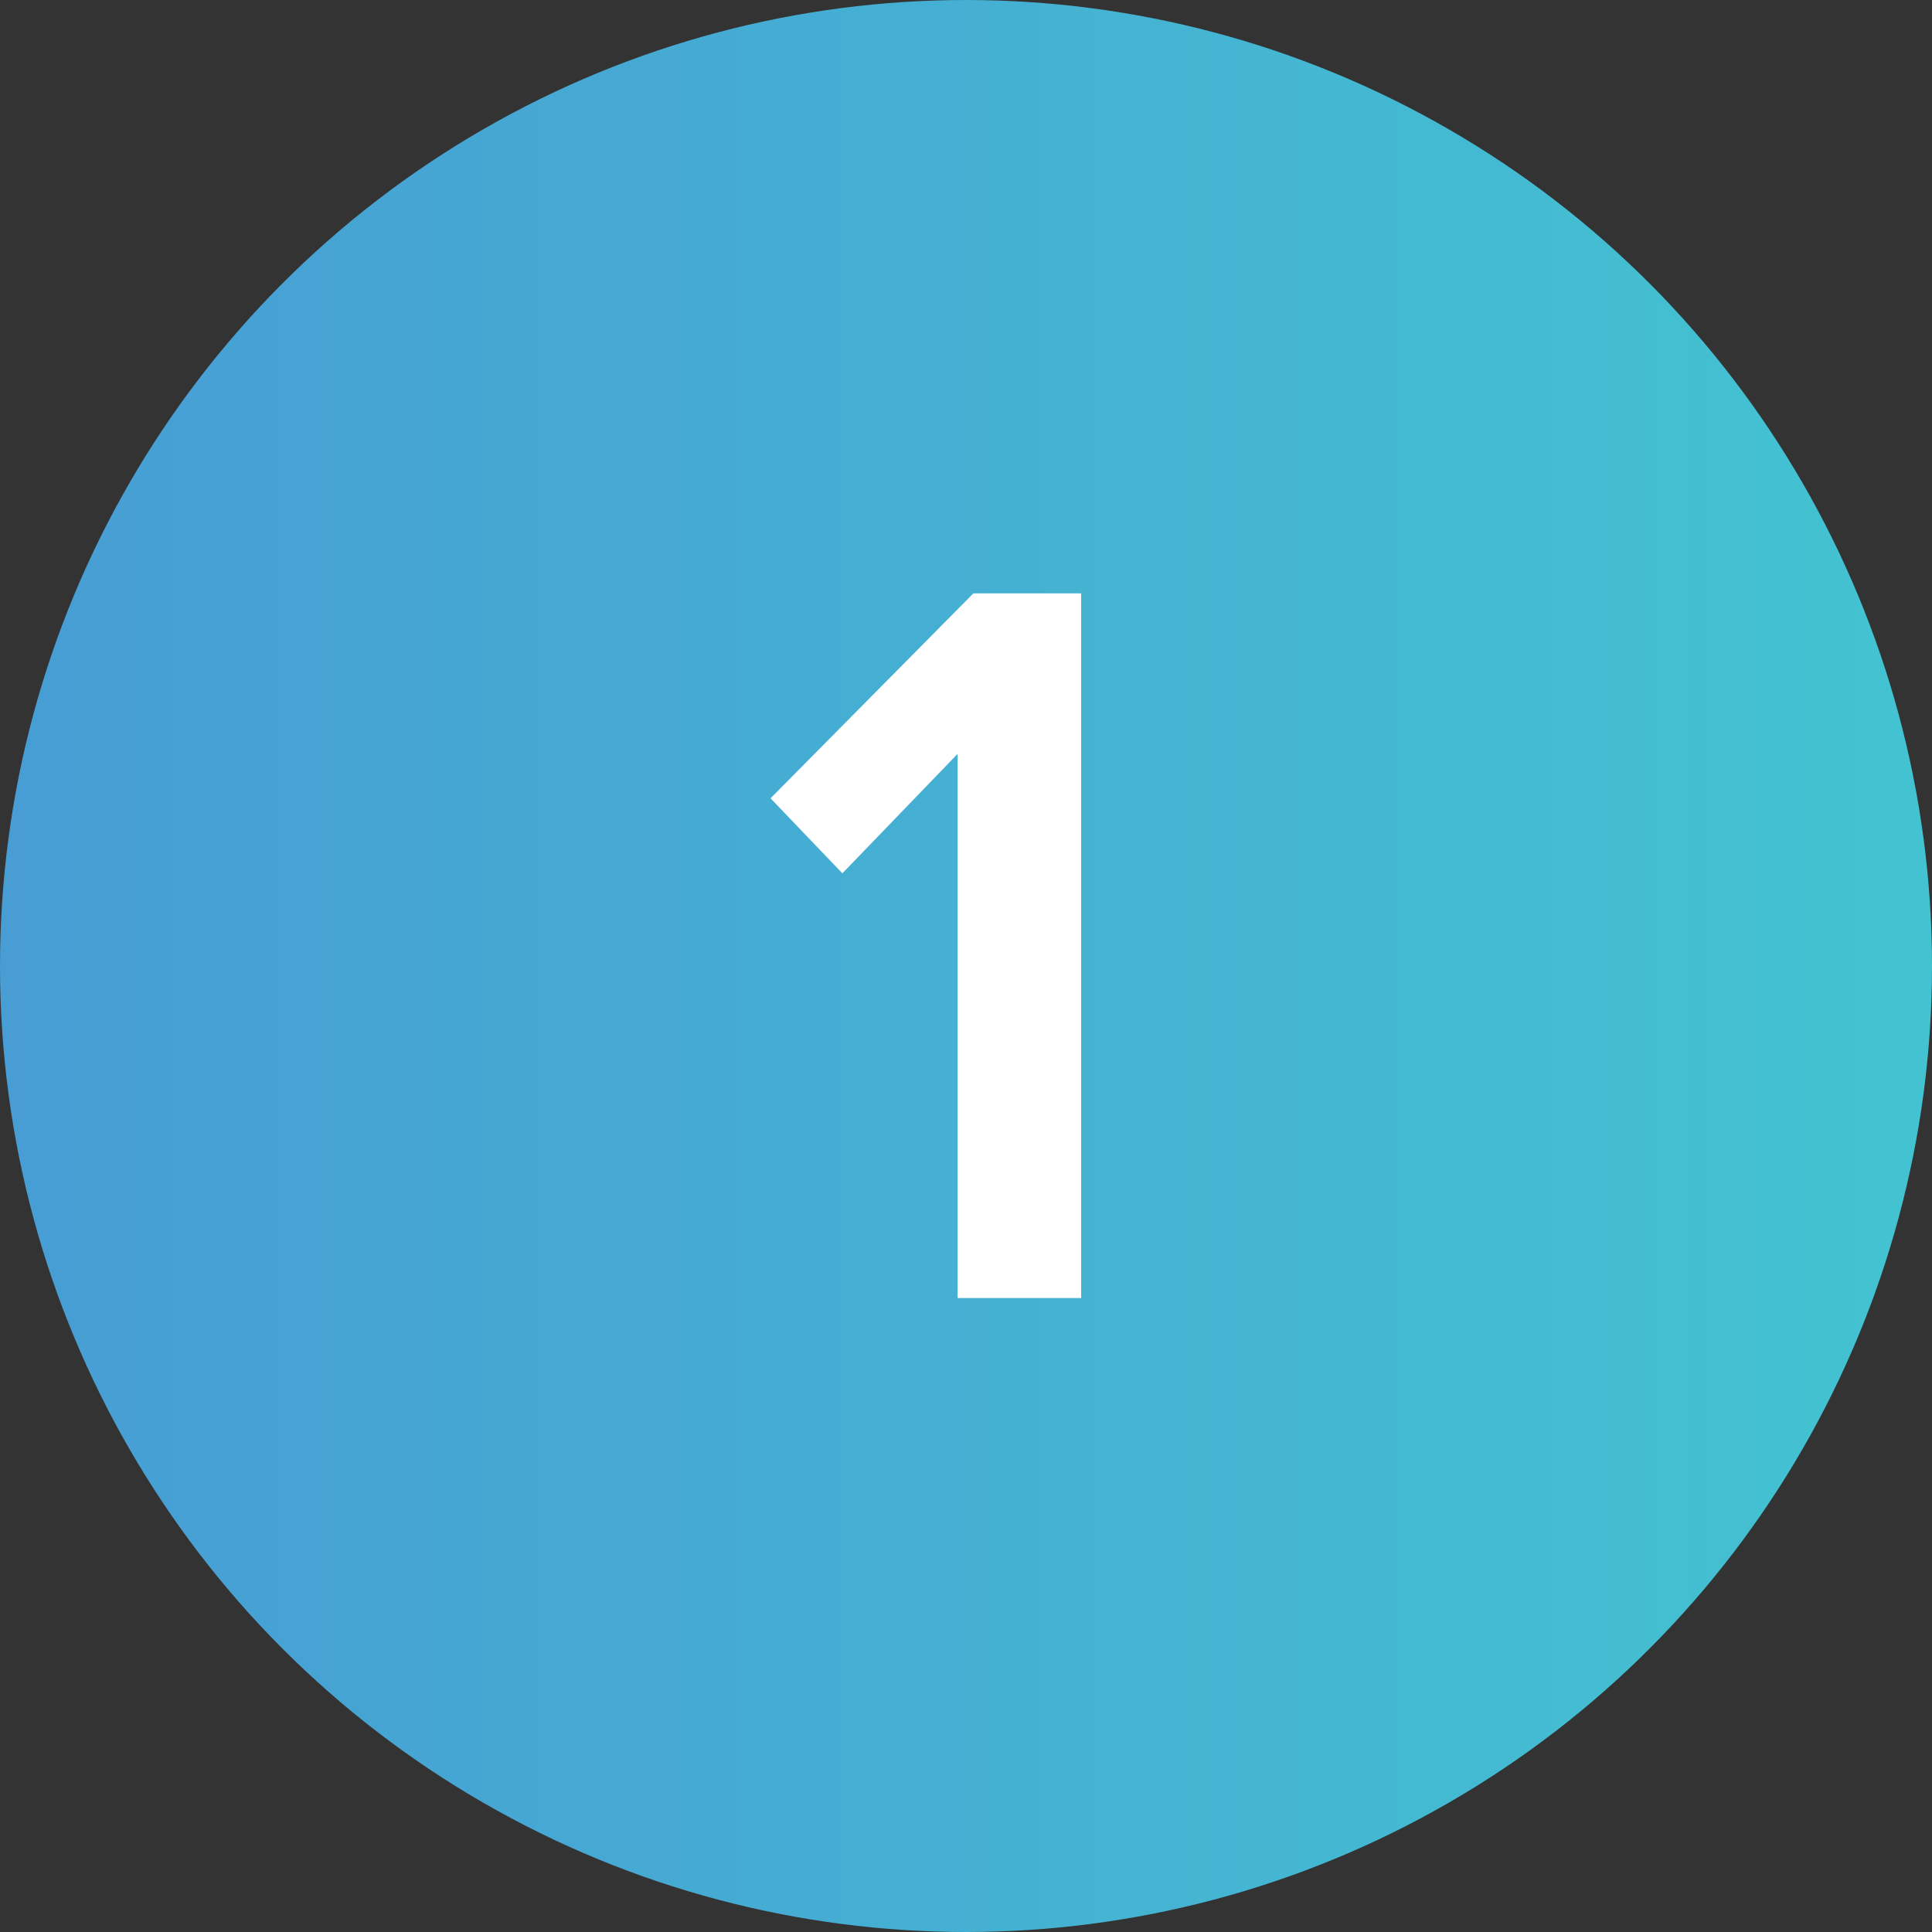 <svg width="64" height="64" viewBox="0 0 64 64" fill="none" xmlns="http://www.w3.org/2000/svg">
<rect x="0" y="0" width="64" height="64" fill="#333333" stroke="none"/>
<circle cx="32" cy="32" r="31" fill="url(#paint0_linear)" stroke="url(#paint1_linear)" stroke-width="2"/>
<path d="M35.815 43H31.72V24.975L27.905 28.93L25.525 26.445L32.245 19.655H35.815V43Z" fill="white"/>
<defs>
<linearGradient id="paint0_linear" x1="0" y1="32" x2="64" y2="32" gradientUnits="userSpaceOnUse">
<stop stop-color="#479DD4"/>
<stop offset="1" stop-color="#43C3D1"/>
</linearGradient>
<linearGradient id="paint1_linear" x1="2.08616e-07" y1="32" x2="64" y2="32" gradientUnits="userSpaceOnUse">
<stop stop-color="#479DD4"/>
<stop offset="1" stop-color="#43C3D1"/>
</linearGradient>
</defs>
</svg>
